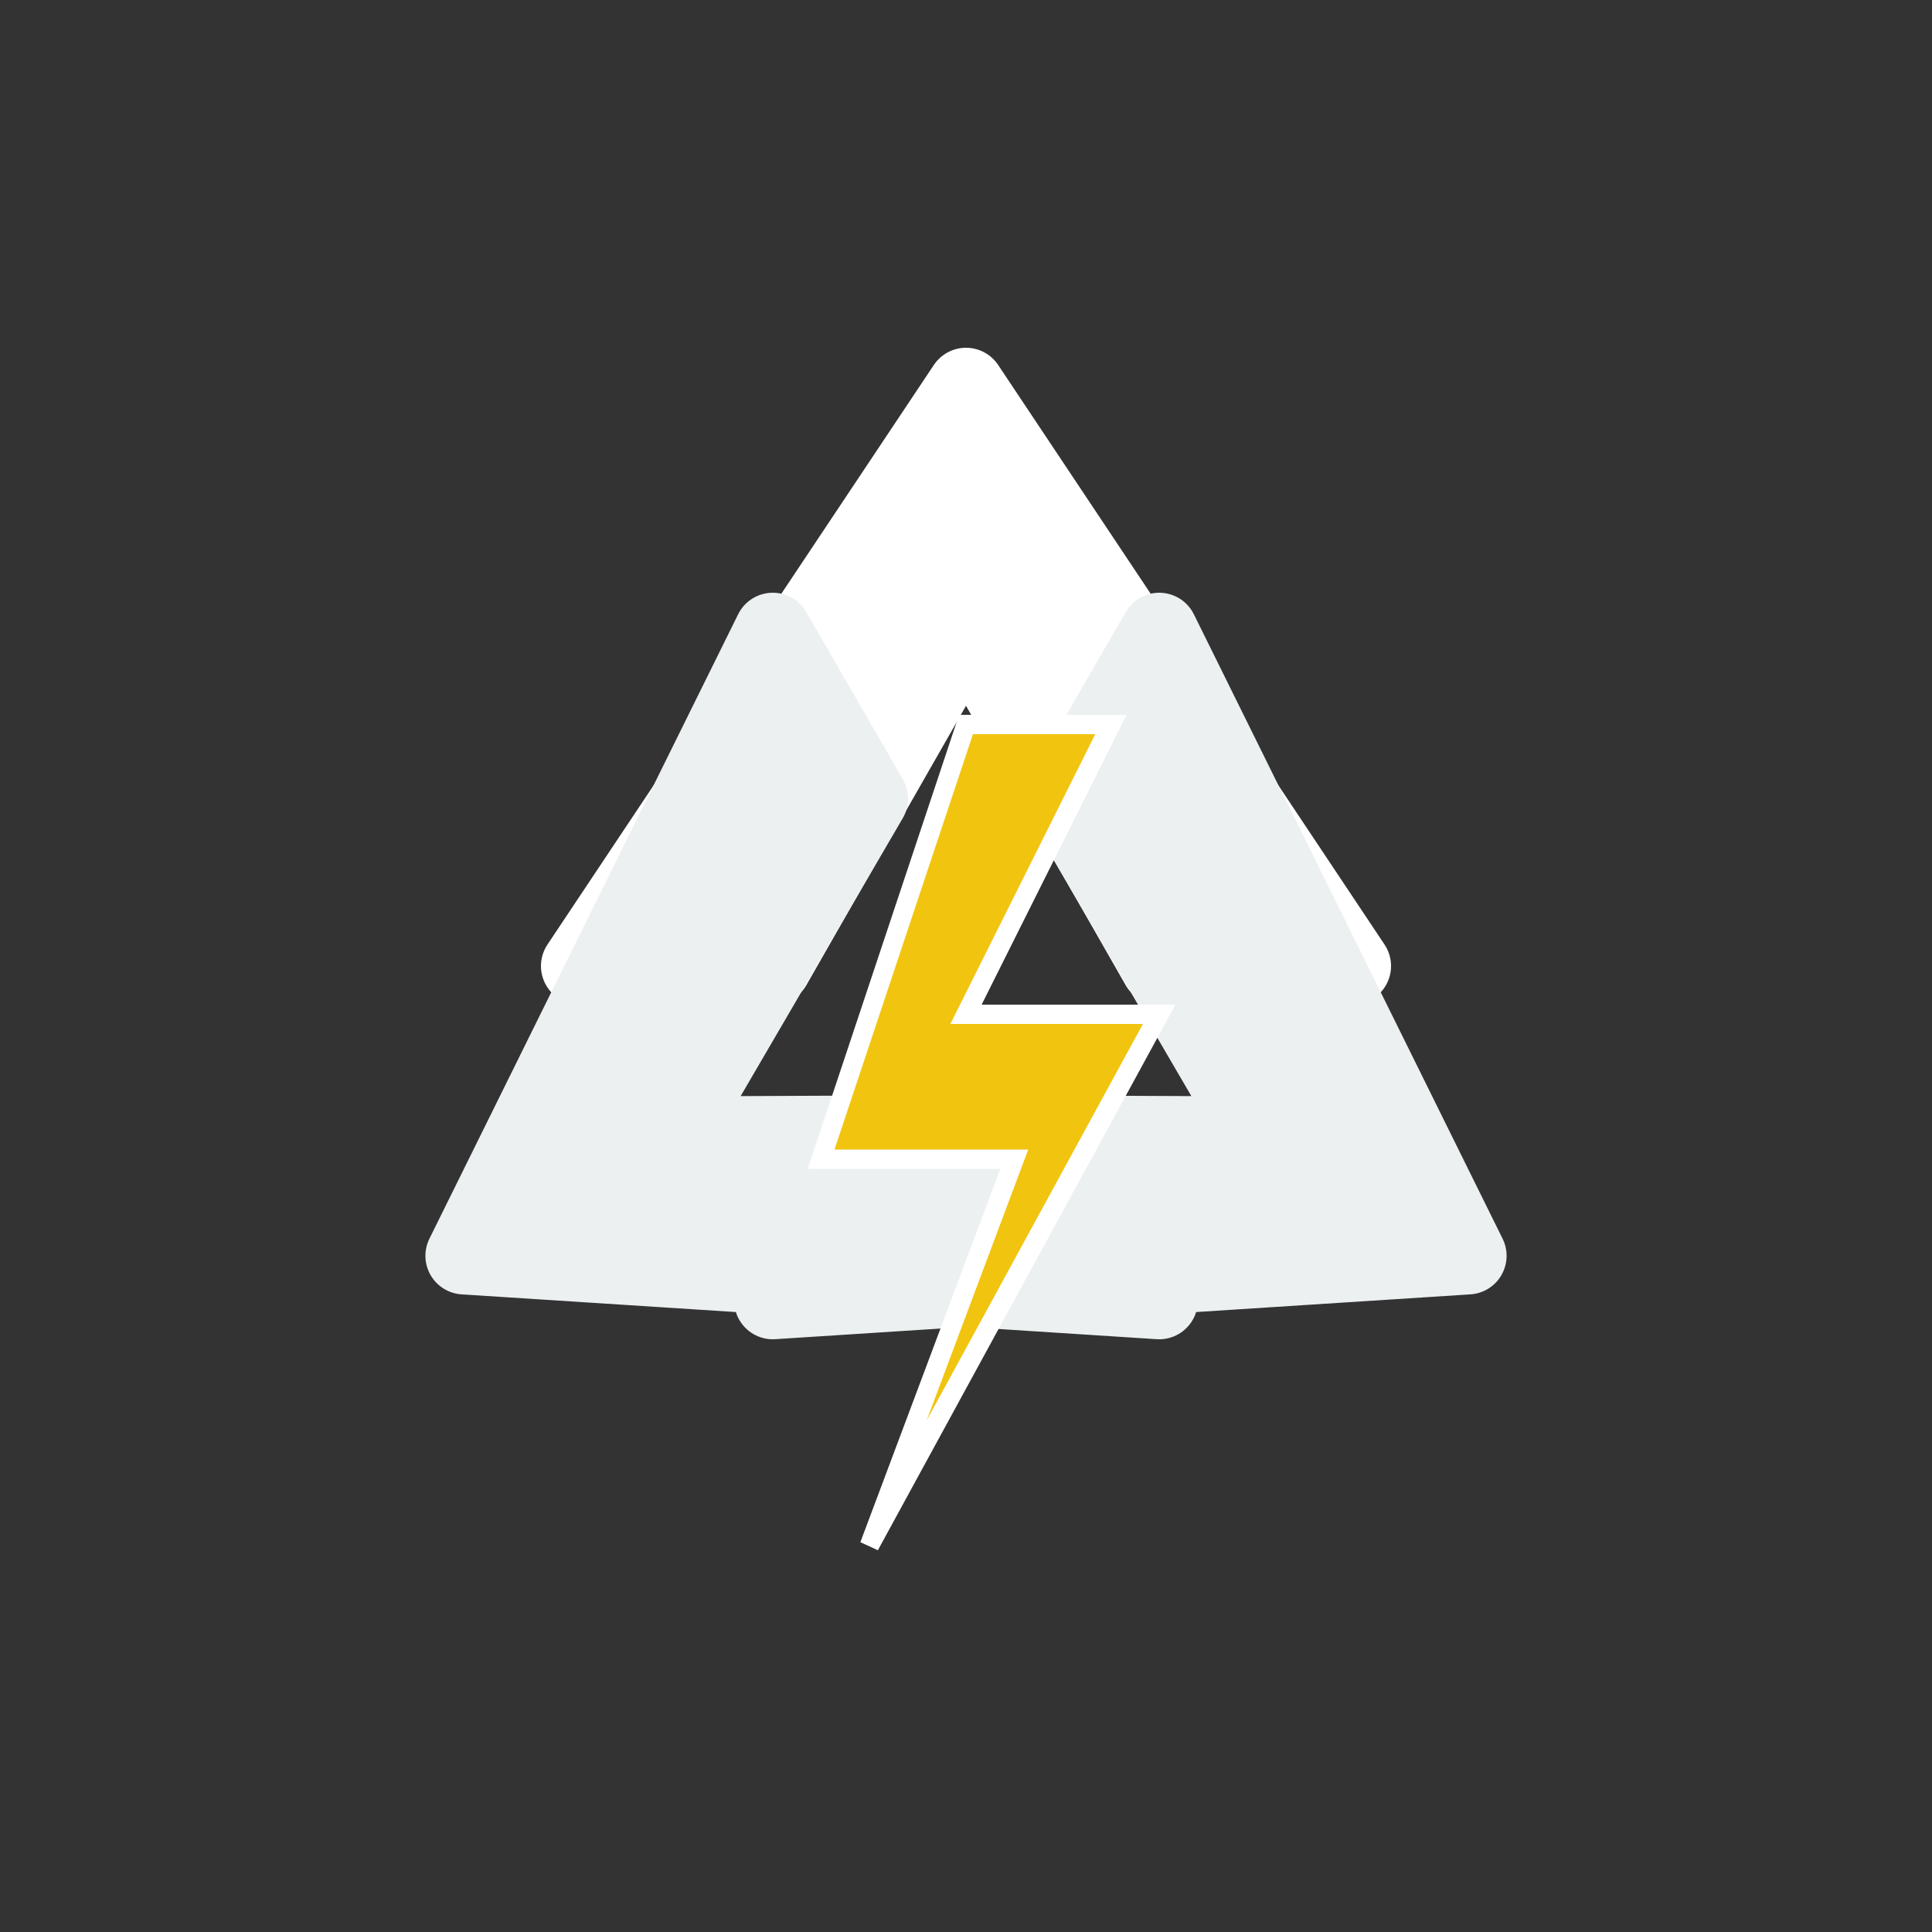 <svg xmlns="http://www.w3.org/2000/svg" viewBox="0 0 200 200" width="200" height="200">
  <rect x="0" y="0" width="200" height="200" fill="#333333" stroke="none"/>
  <!-- Background Circle -->
  <circle cx="100" cy="100" r="90" fill="none"/>
  
  <!-- Recycling Symbol (Modified) -->
  <g fill="none" stroke-width="8" stroke-linecap="round" stroke-linejoin="round">
    <!-- Arrow 1 - White -->
    <path d="M100,40 L140,100 L120,100 L100,65 L80,100 L60,100 Z" stroke="#ffffff" fill="#ffffff" transform="rotate(0 100 100)"/>
    
    <!-- Arrow 2 - Light Blue tint -->
    <path d="M100,40 L140,100 L120,100 L100,65 L80,100 L60,100 Z" stroke="#ecf0f1" fill="#ecf0f1" transform="rotate(120 100 100)"/>
    
    <!-- Arrow 3 - Light Green tint -->
    <path d="M100,40 L140,100 L120,100 L100,65 L80,100 L60,100 Z" stroke="#ecf0f1" fill="#ecf0f1" transform="rotate(240 100 100)"/>
  </g>
  
  <!-- Energy Bolt -->
  <path d="M100,75 L85,120 L105,120 L90,160 L120,105 L100,105 L115,75 Z" fill="#f1c40f" stroke="#ffffff" stroke-width="2"/>
</svg> 